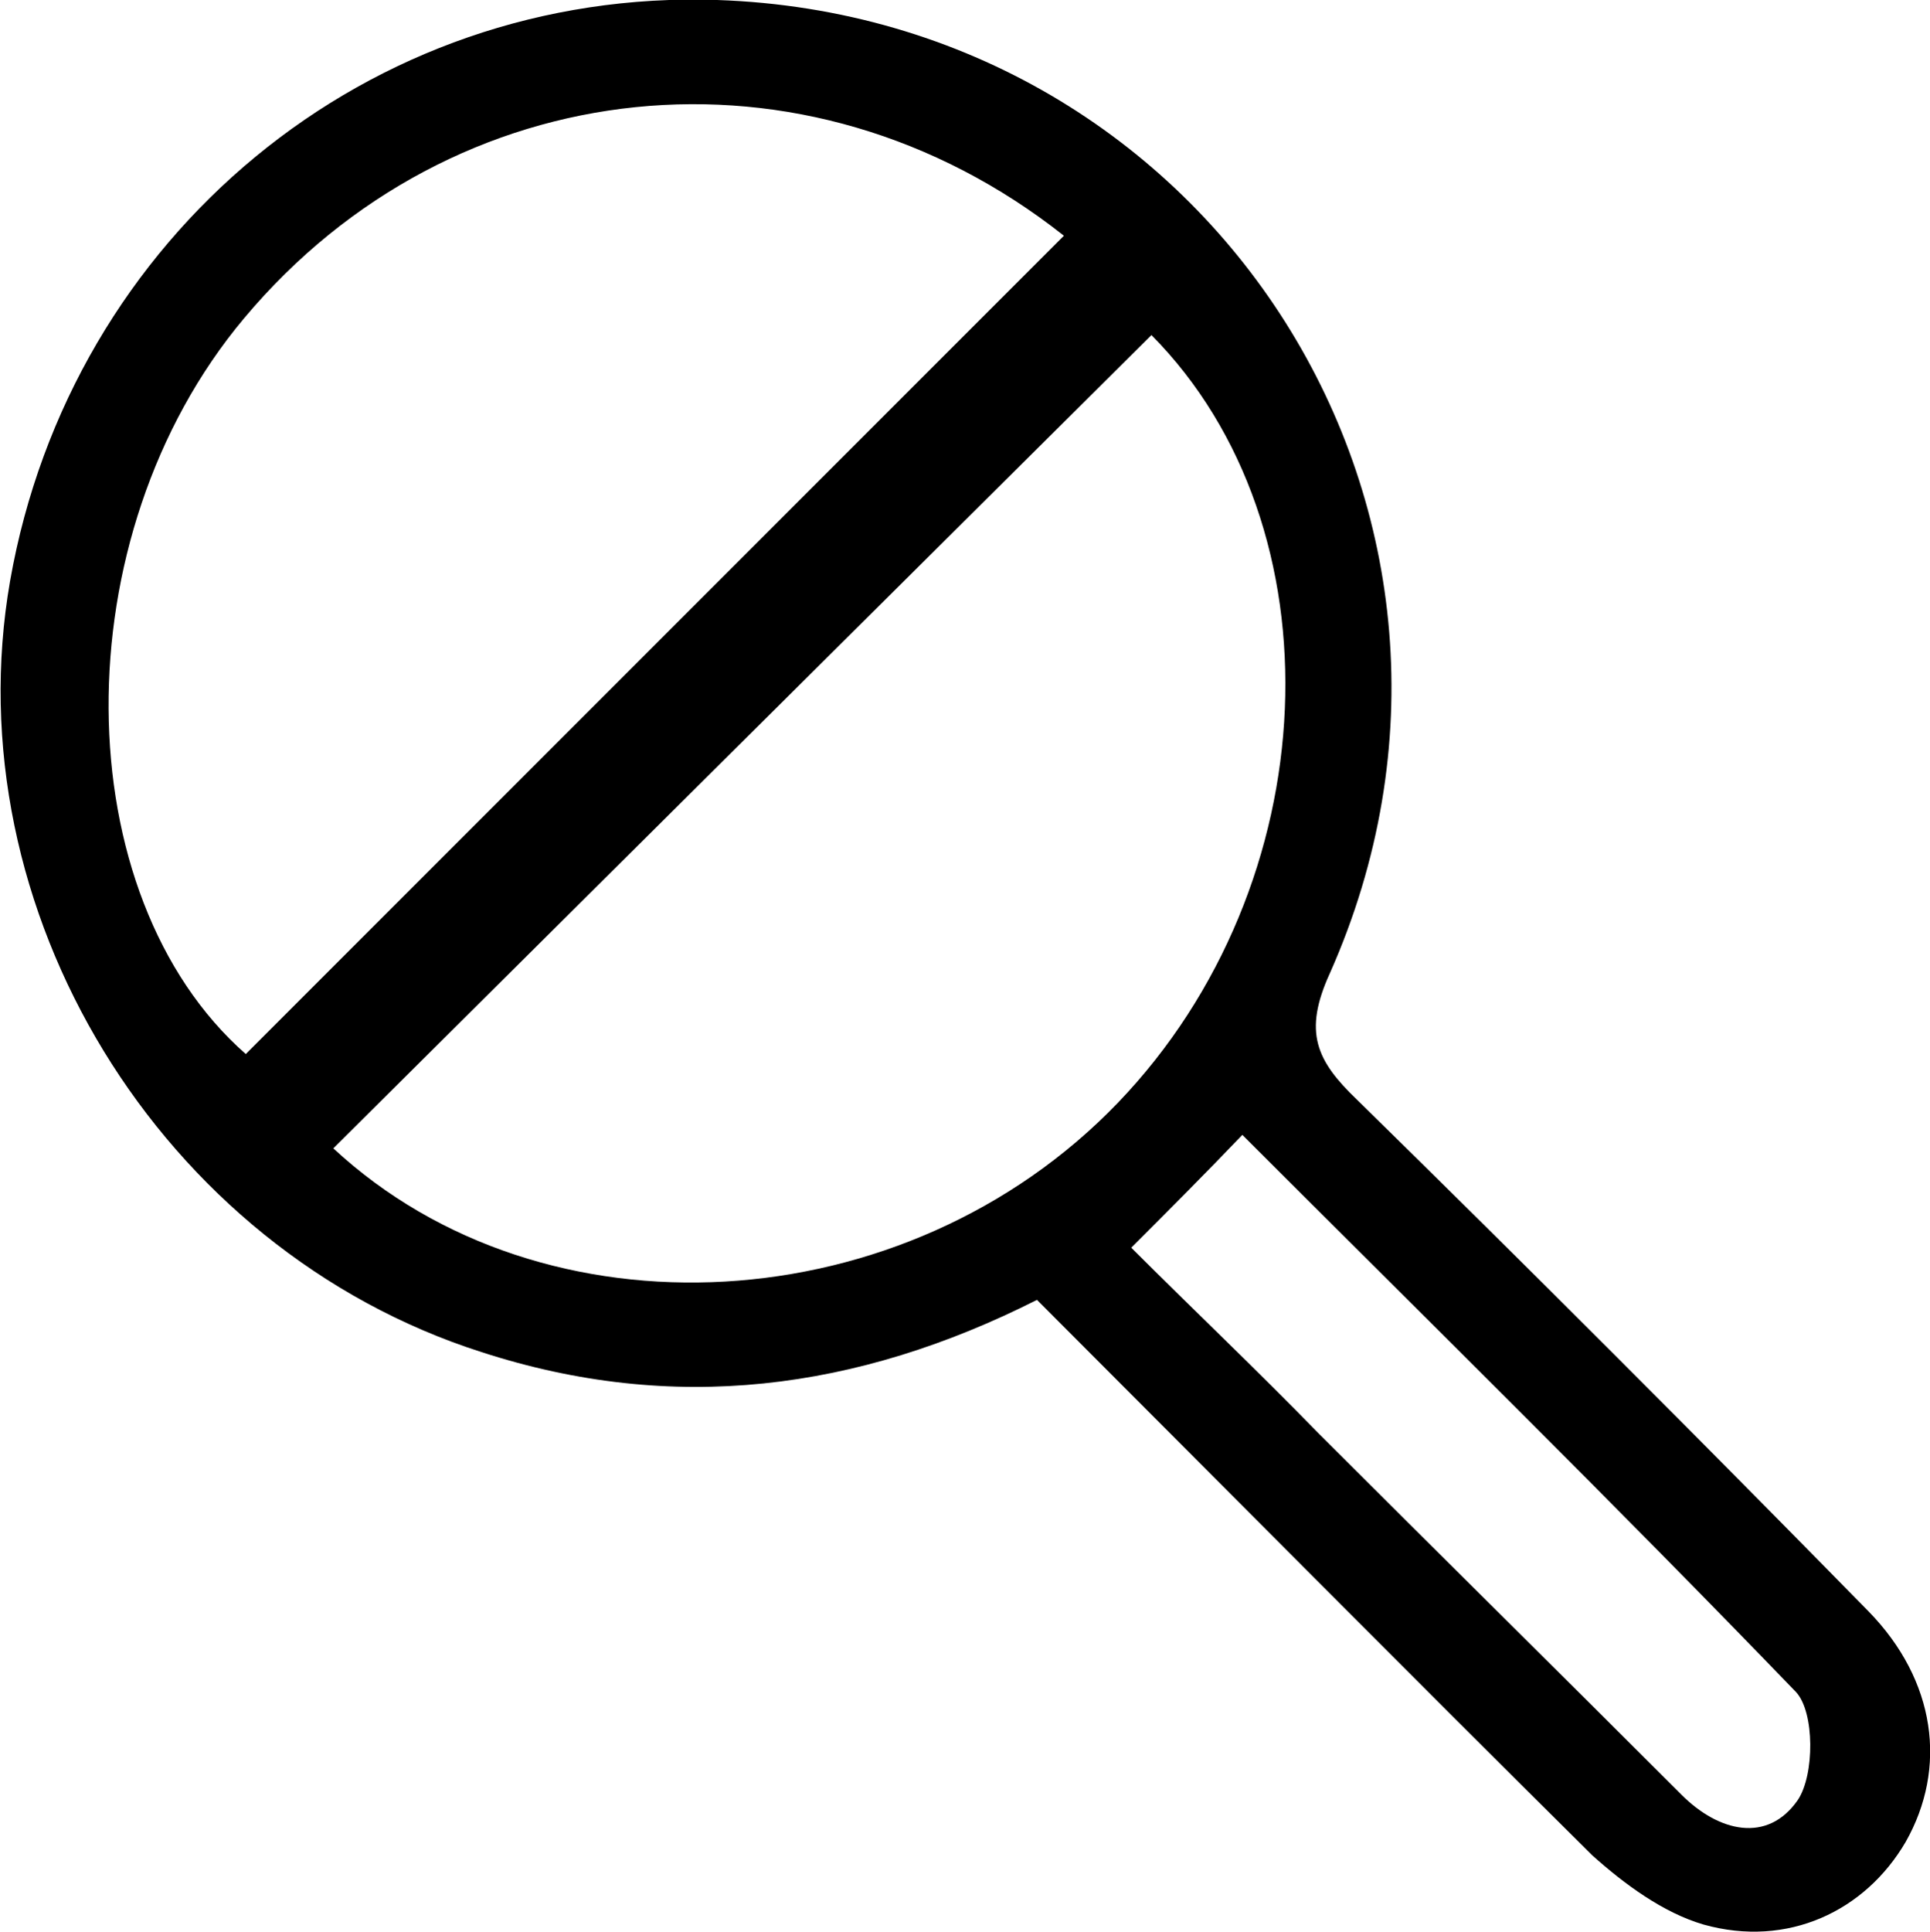 <?xml version="1.0" encoding="iso-8859-1"?>
<!-- Generator: Adobe Illustrator 19.2.1, SVG Export Plug-In . SVG Version: 6.00 Build 0)  -->
<svg version="1.1" xmlns="http://www.w3.org/2000/svg" xmlns:xlink="http://www.w3.org/1999/xlink" x="0px" y="0px"
     viewBox="0 0 114.65 114.736" style="enable-background:new 0 0 114.65 114.736;" xml:space="preserve">
<g>
    <path d="M61.6,77.2c-10.7,5.4-21.6,6.8-33,3.1C9.5,74.2-2.8,54,0.6,34.5C4.2,14,21.9-0.7,42.6,0C72.1,1,91,30.8,79,57.8
        c-1.6,3.5-0.8,5.2,1.6,7.5c10.2,10,20.4,20.2,30.4,30.4c4,4.1,4.7,9.3,2.2,13.7c-2.4,4.1-7,6.3-12,4.9c-2.4-0.7-4.7-2.4-6.6-4.1
        C83.6,99.3,72.7,88.3,61.6,77.2z M63.2,14C47.9,1.9,26.9,4.1,14.5,18.9c-10.9,13-10.6,34.3,0.1,43.7C30.7,46.5,46.8,30.4,63.2,14z
         M19.8,68.2c12.5,11.6,34,10.4,46.6-2.7c12.5-13,13.3-34.2,2-45.6C52.3,35.9,36.1,52,19.8,68.2z M67.2,74.1
        c3.6,3.6,7.4,7.2,11.1,11c7.2,7.2,14.4,14.3,21.6,21.5c2.2,2.2,5.1,2.9,6.9,0.3c1-1.5,1-5.2-0.1-6.4C95.9,89.3,84.8,78.4,73.8,67.4
        C71.6,69.7,69.6,71.7,67.2,74.1z"/>
</g>
</svg>
